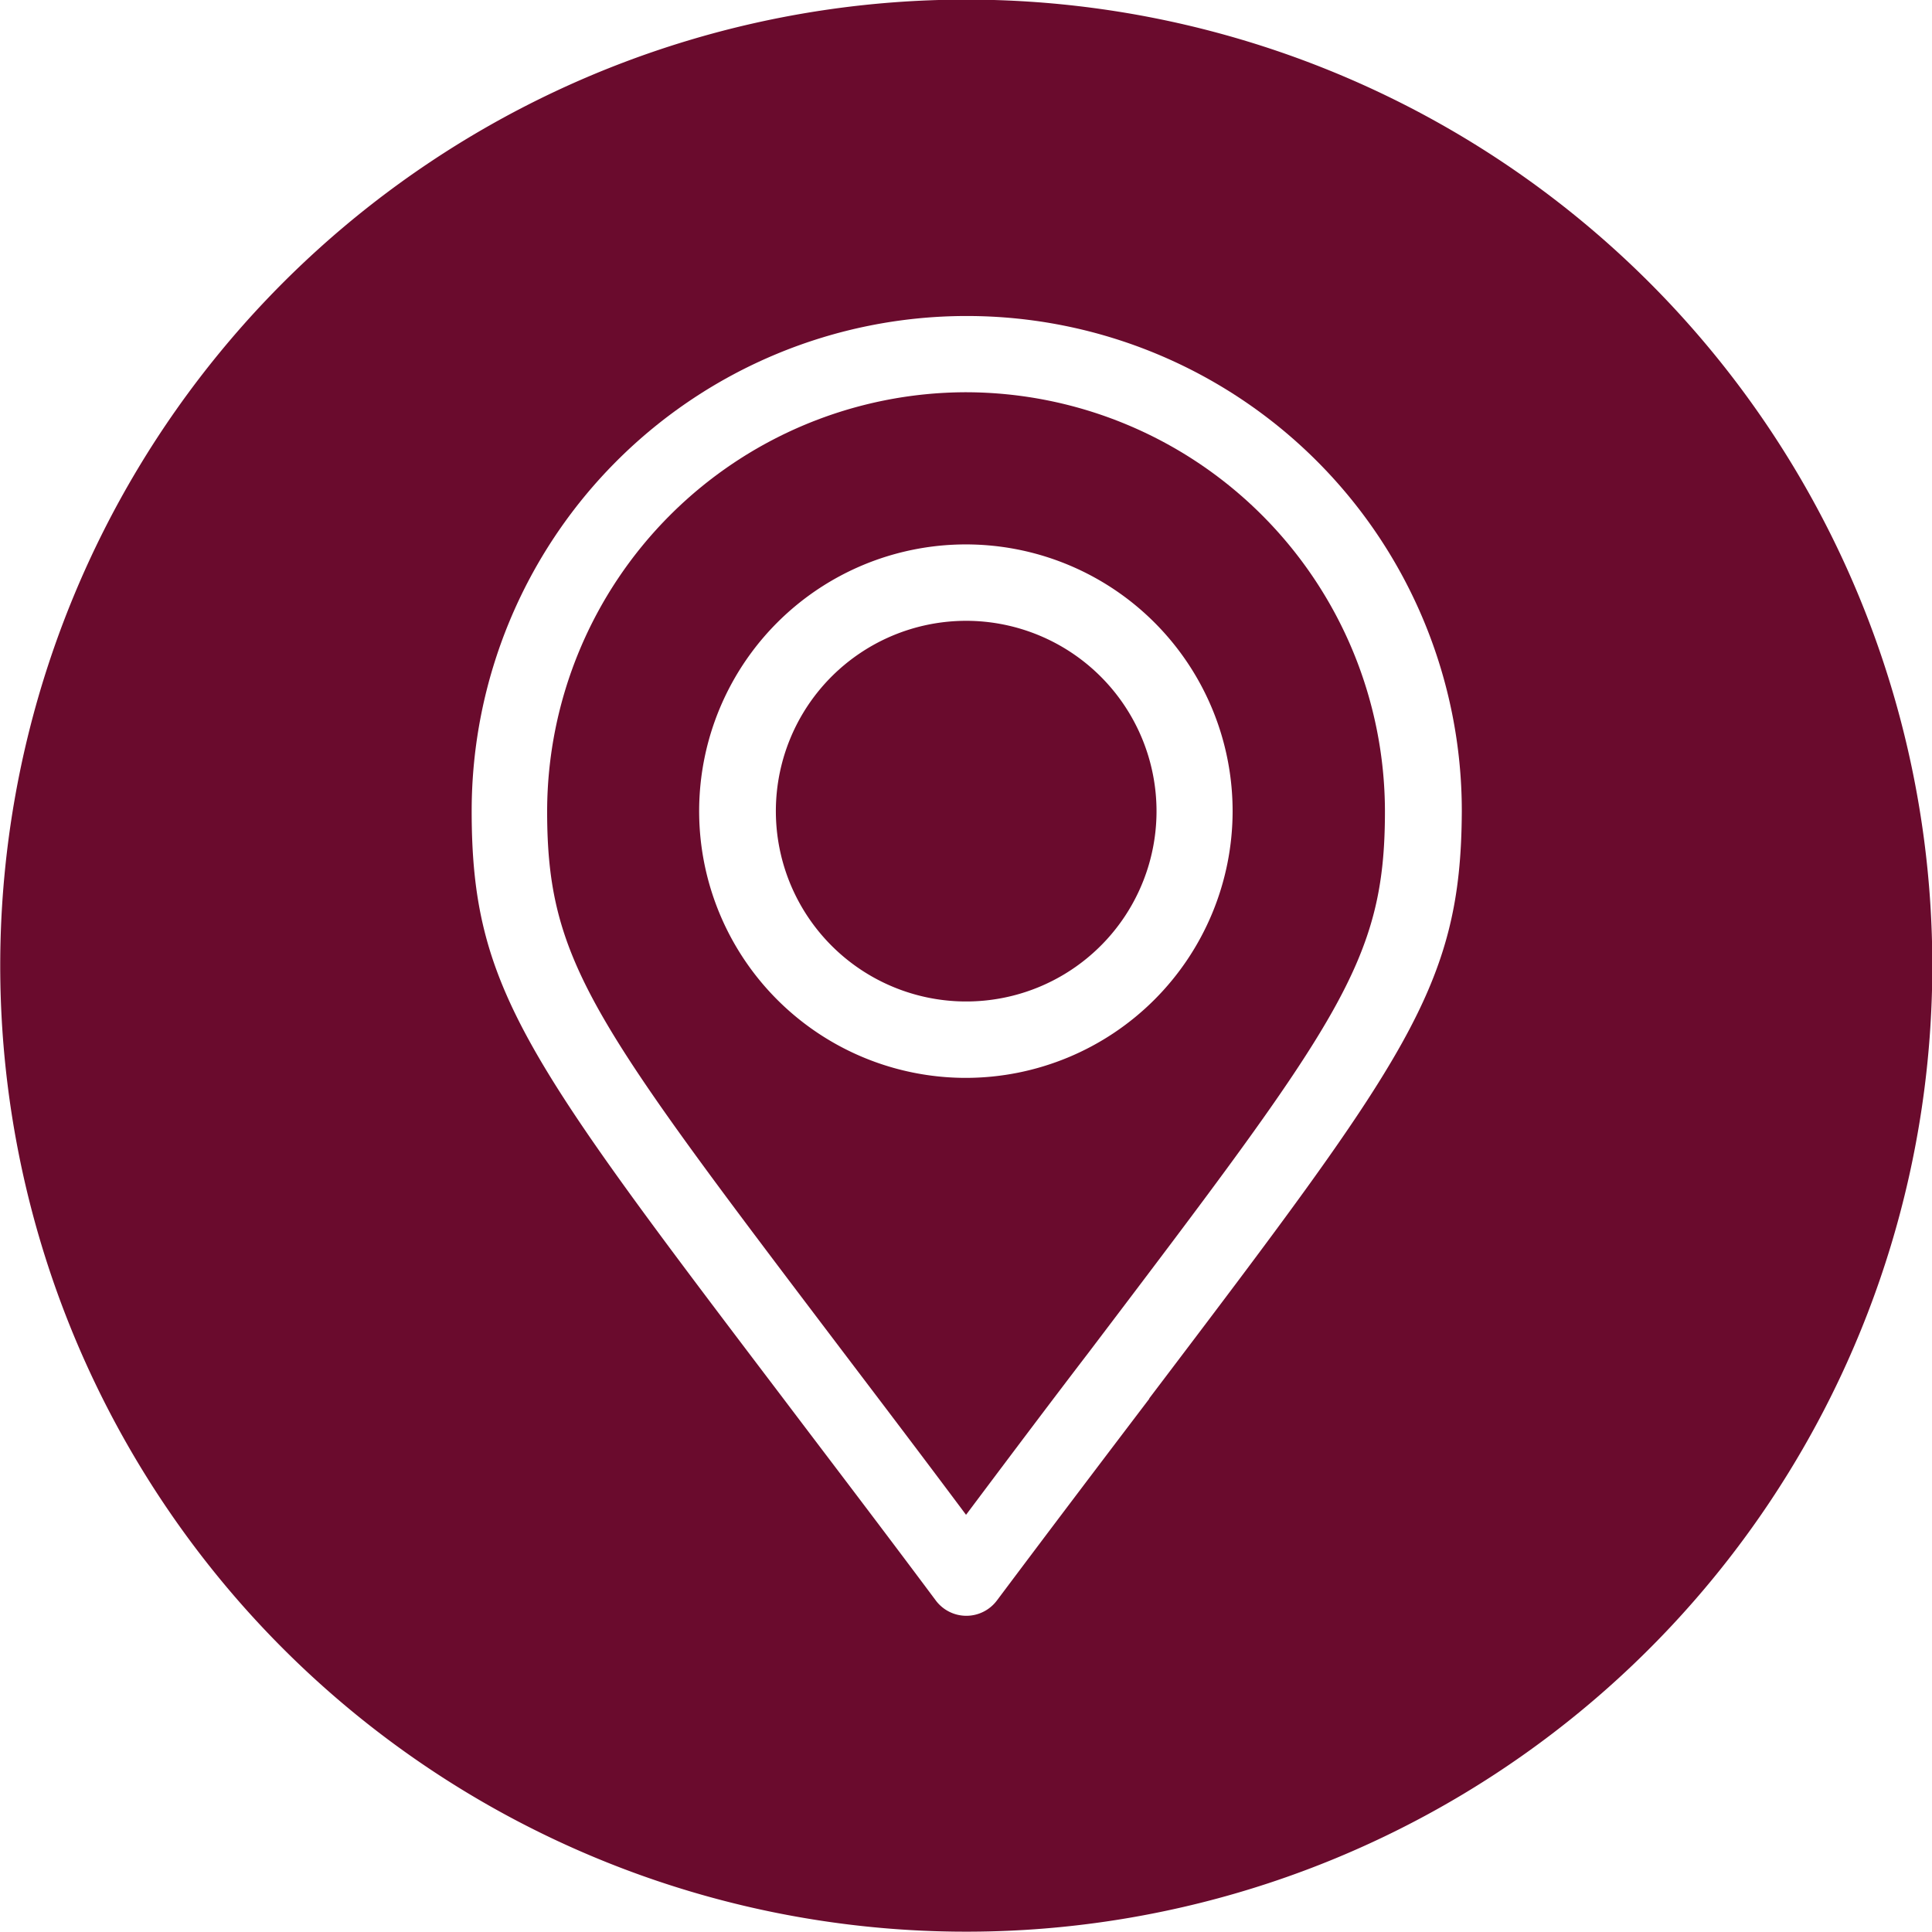 <svg xmlns="http://www.w3.org/2000/svg" width="24.859" height="24.86" viewBox="0 0 24.859 24.86">
  <g id="Group_8821" data-name="Group 8821" transform="translate(0 0)">
    <path id="Path_9323" data-name="Path 9323" d="M440.922,8703.872a5.4,5.4,0,0,0-5.39,5.39c0,1.938.581,2.7,3.805,6.954.473.624,1,1.316,1.585,2.1.582-.776,1.1-1.465,1.575-2.085,3.232-4.263,3.815-5.032,3.815-6.967A5.4,5.4,0,0,0,440.922,8703.872Zm0,8.822a3.432,3.432,0,1,1,3.43-3.433A3.435,3.435,0,0,1,440.922,8712.694Z" transform="translate(-428.492 -8698.825)" fill="#6a0b2d"/>
    <path id="Path_9324" data-name="Path 9324" d="M439.5,8697.8a12.43,12.43,0,1,0,12.429,12.43A12.429,12.429,0,0,0,439.5,8697.8Zm2.356,18c-.573.754-1.222,1.61-1.964,2.6a.491.491,0,0,1-.784,0c-.746-1-1.4-1.855-1.973-2.613-3.315-4.37-4-5.279-4-7.546a6.37,6.37,0,1,1,12.74,0C445.866,8710.5,445.175,8711.417,441.852,8715.8Z" transform="translate(-427.066 -8697.805)" fill="#6a0b2d"/>
    <path id="Path_9325" data-name="Path 9325" d="M441.518,8707.41a2.449,2.449,0,1,0,2.45,2.447A2.451,2.451,0,0,0,441.518,8707.41Z" transform="translate(-429.087 -8699.422)" fill="#6a0b2d"/>
  </g>
</svg>
